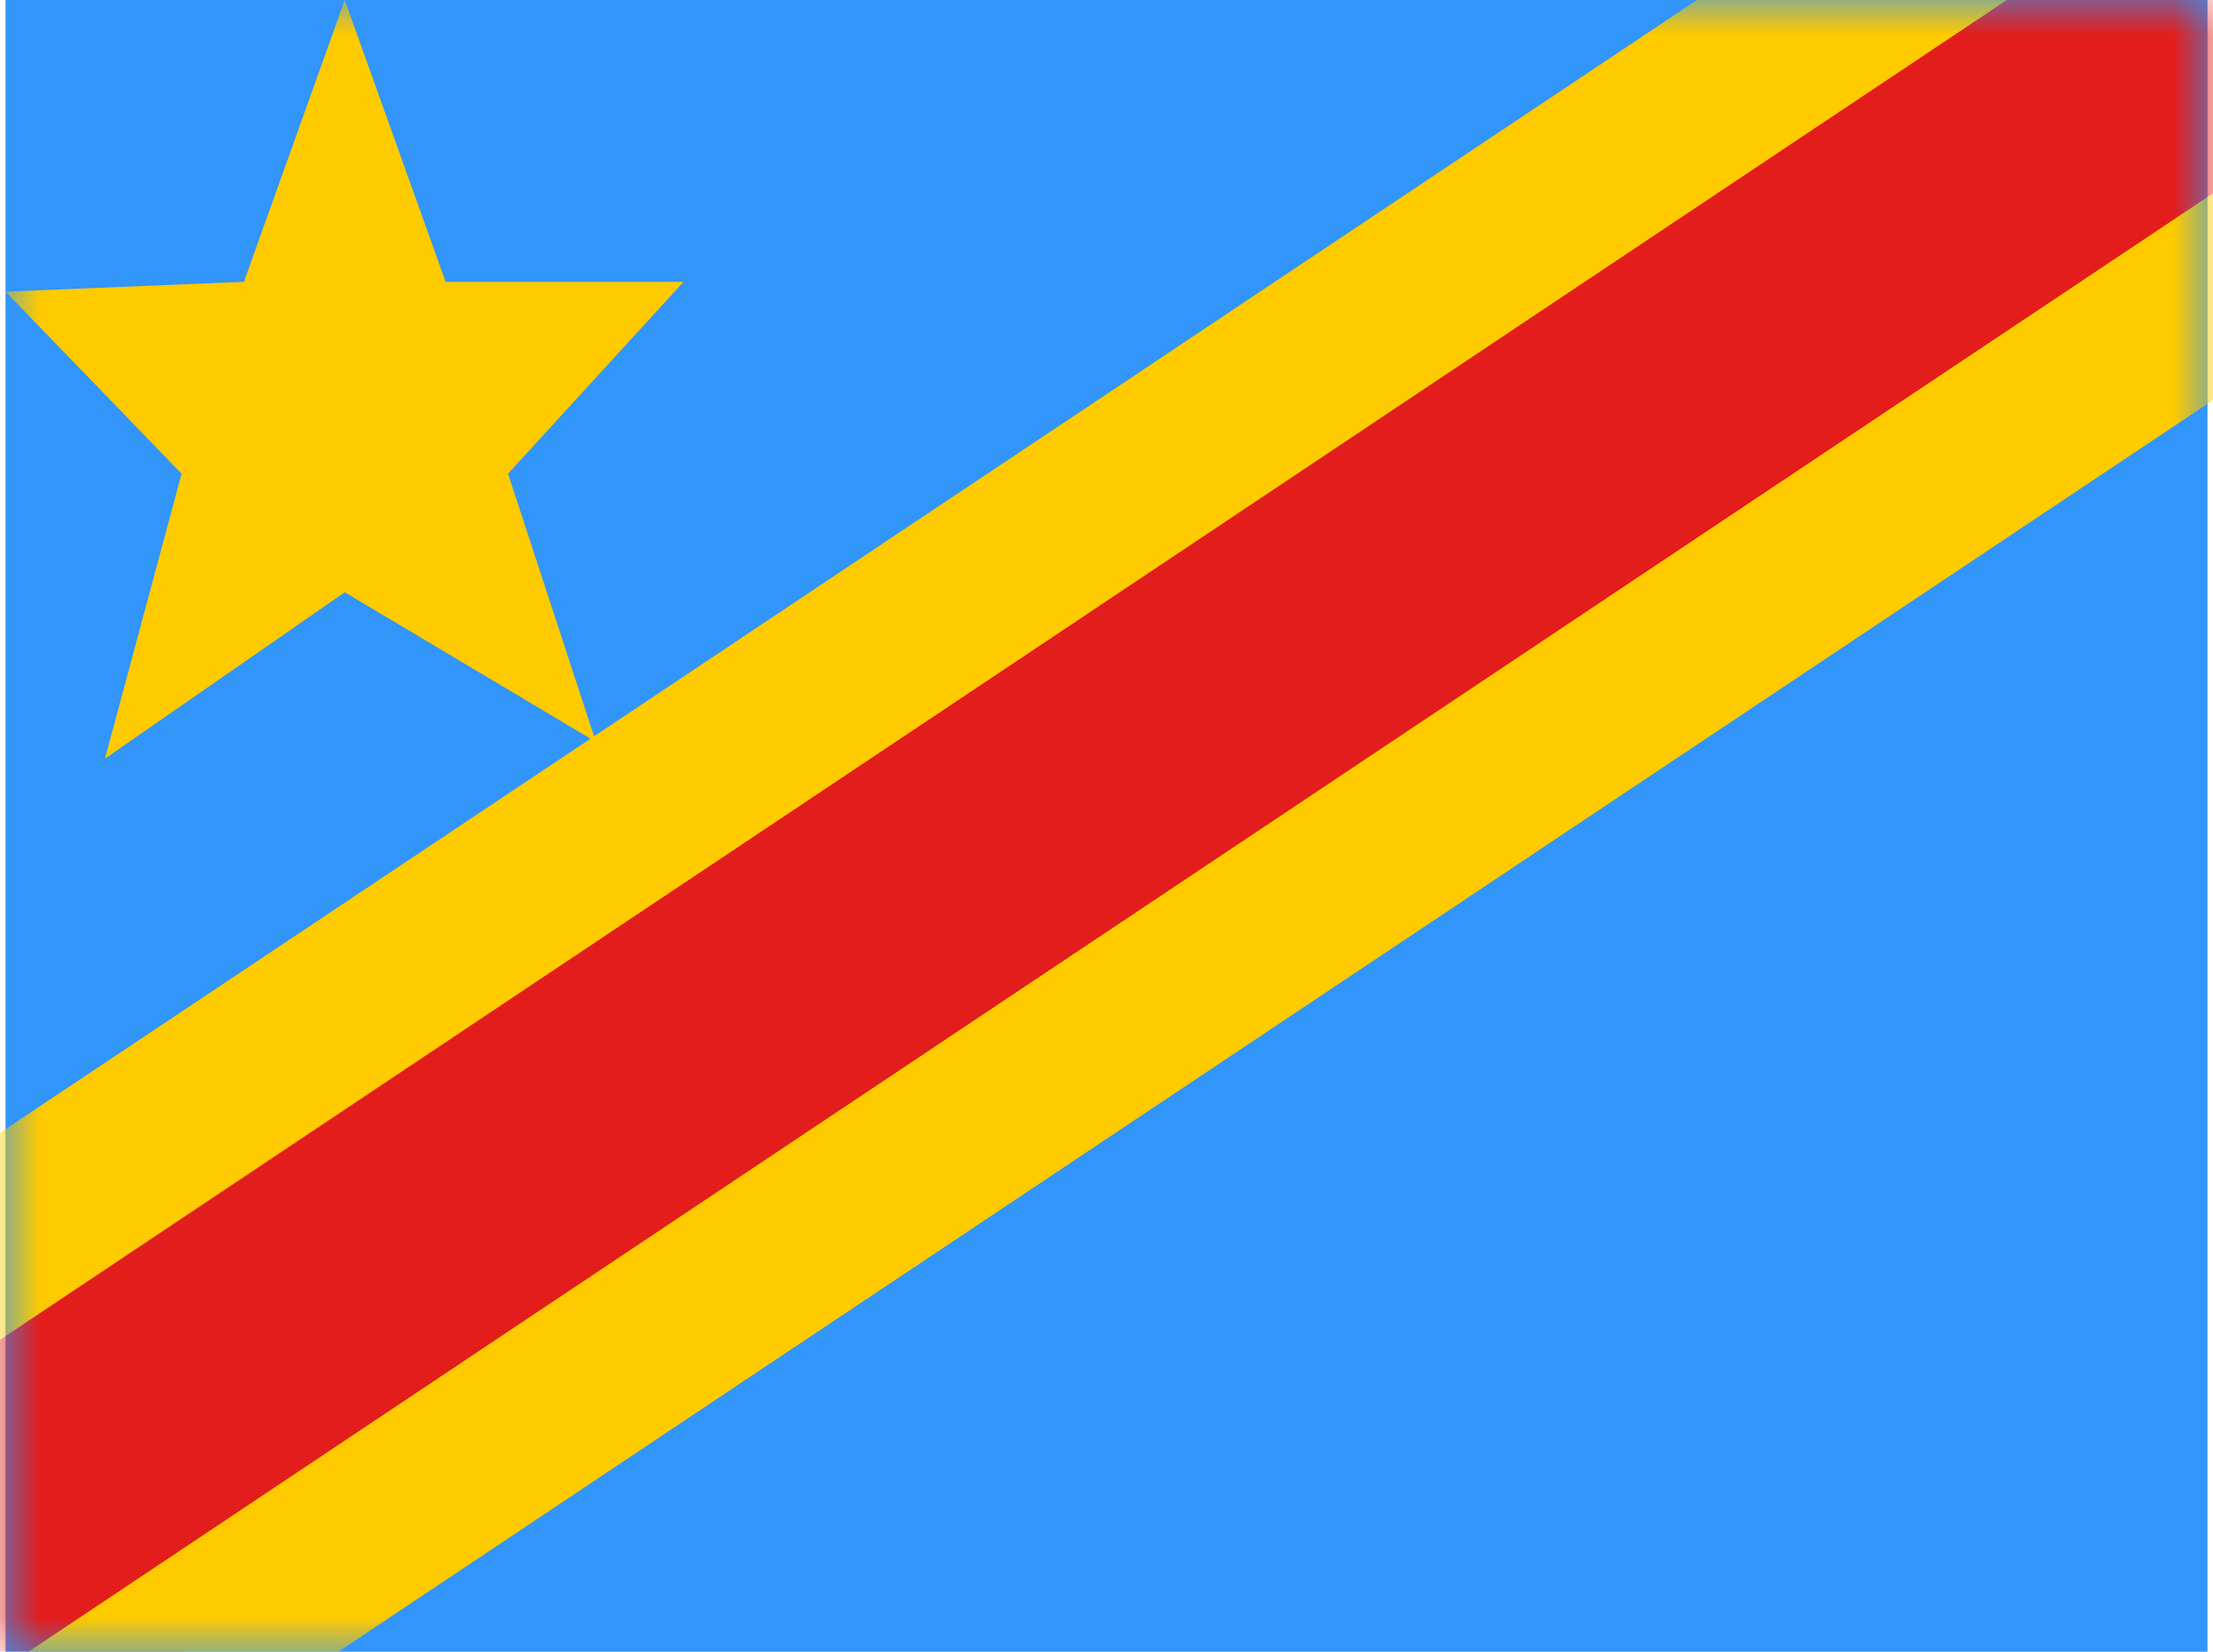 <svg xmlns="http://www.w3.org/2000/svg" width="1.34em" height="1em" viewBox="0 0 32 24"><g fill="none"><path fill="#3195F9" fill-rule="evenodd" d="M0 0v24h32V0z" clip-rule="evenodd"/><mask id="flagpackCd0" width="32" height="24" x="0" y="0" maskUnits="userSpaceOnUse" style="mask-type:luminance"><path fill="#fff" fill-rule="evenodd" d="M0 0v24h32V0z" clip-rule="evenodd"/></mask><g mask="url(#flagpackCd0)"><path fill="#E31D1C" stroke="#FECA00" stroke-width="2.5" d="m-1.822 25.44l.694 1.039l1.04-.694L36.172 1.58l1.04-.693l-.693-1.04l-2.221-3.327l-.694-1.04l-1.04.694l-36.26 24.204l-1.04.694l.694 1.04z"/><path fill="#FECA00" fill-rule="evenodd" d="m4.93 8.606l-3.485 2.418l1.114-4.141L0 4.238l3.465-.143L4.93 0l1.466 4.095h3.458L7.303 6.883L8.58 10.78z" clip-rule="evenodd"/></g></g></svg>